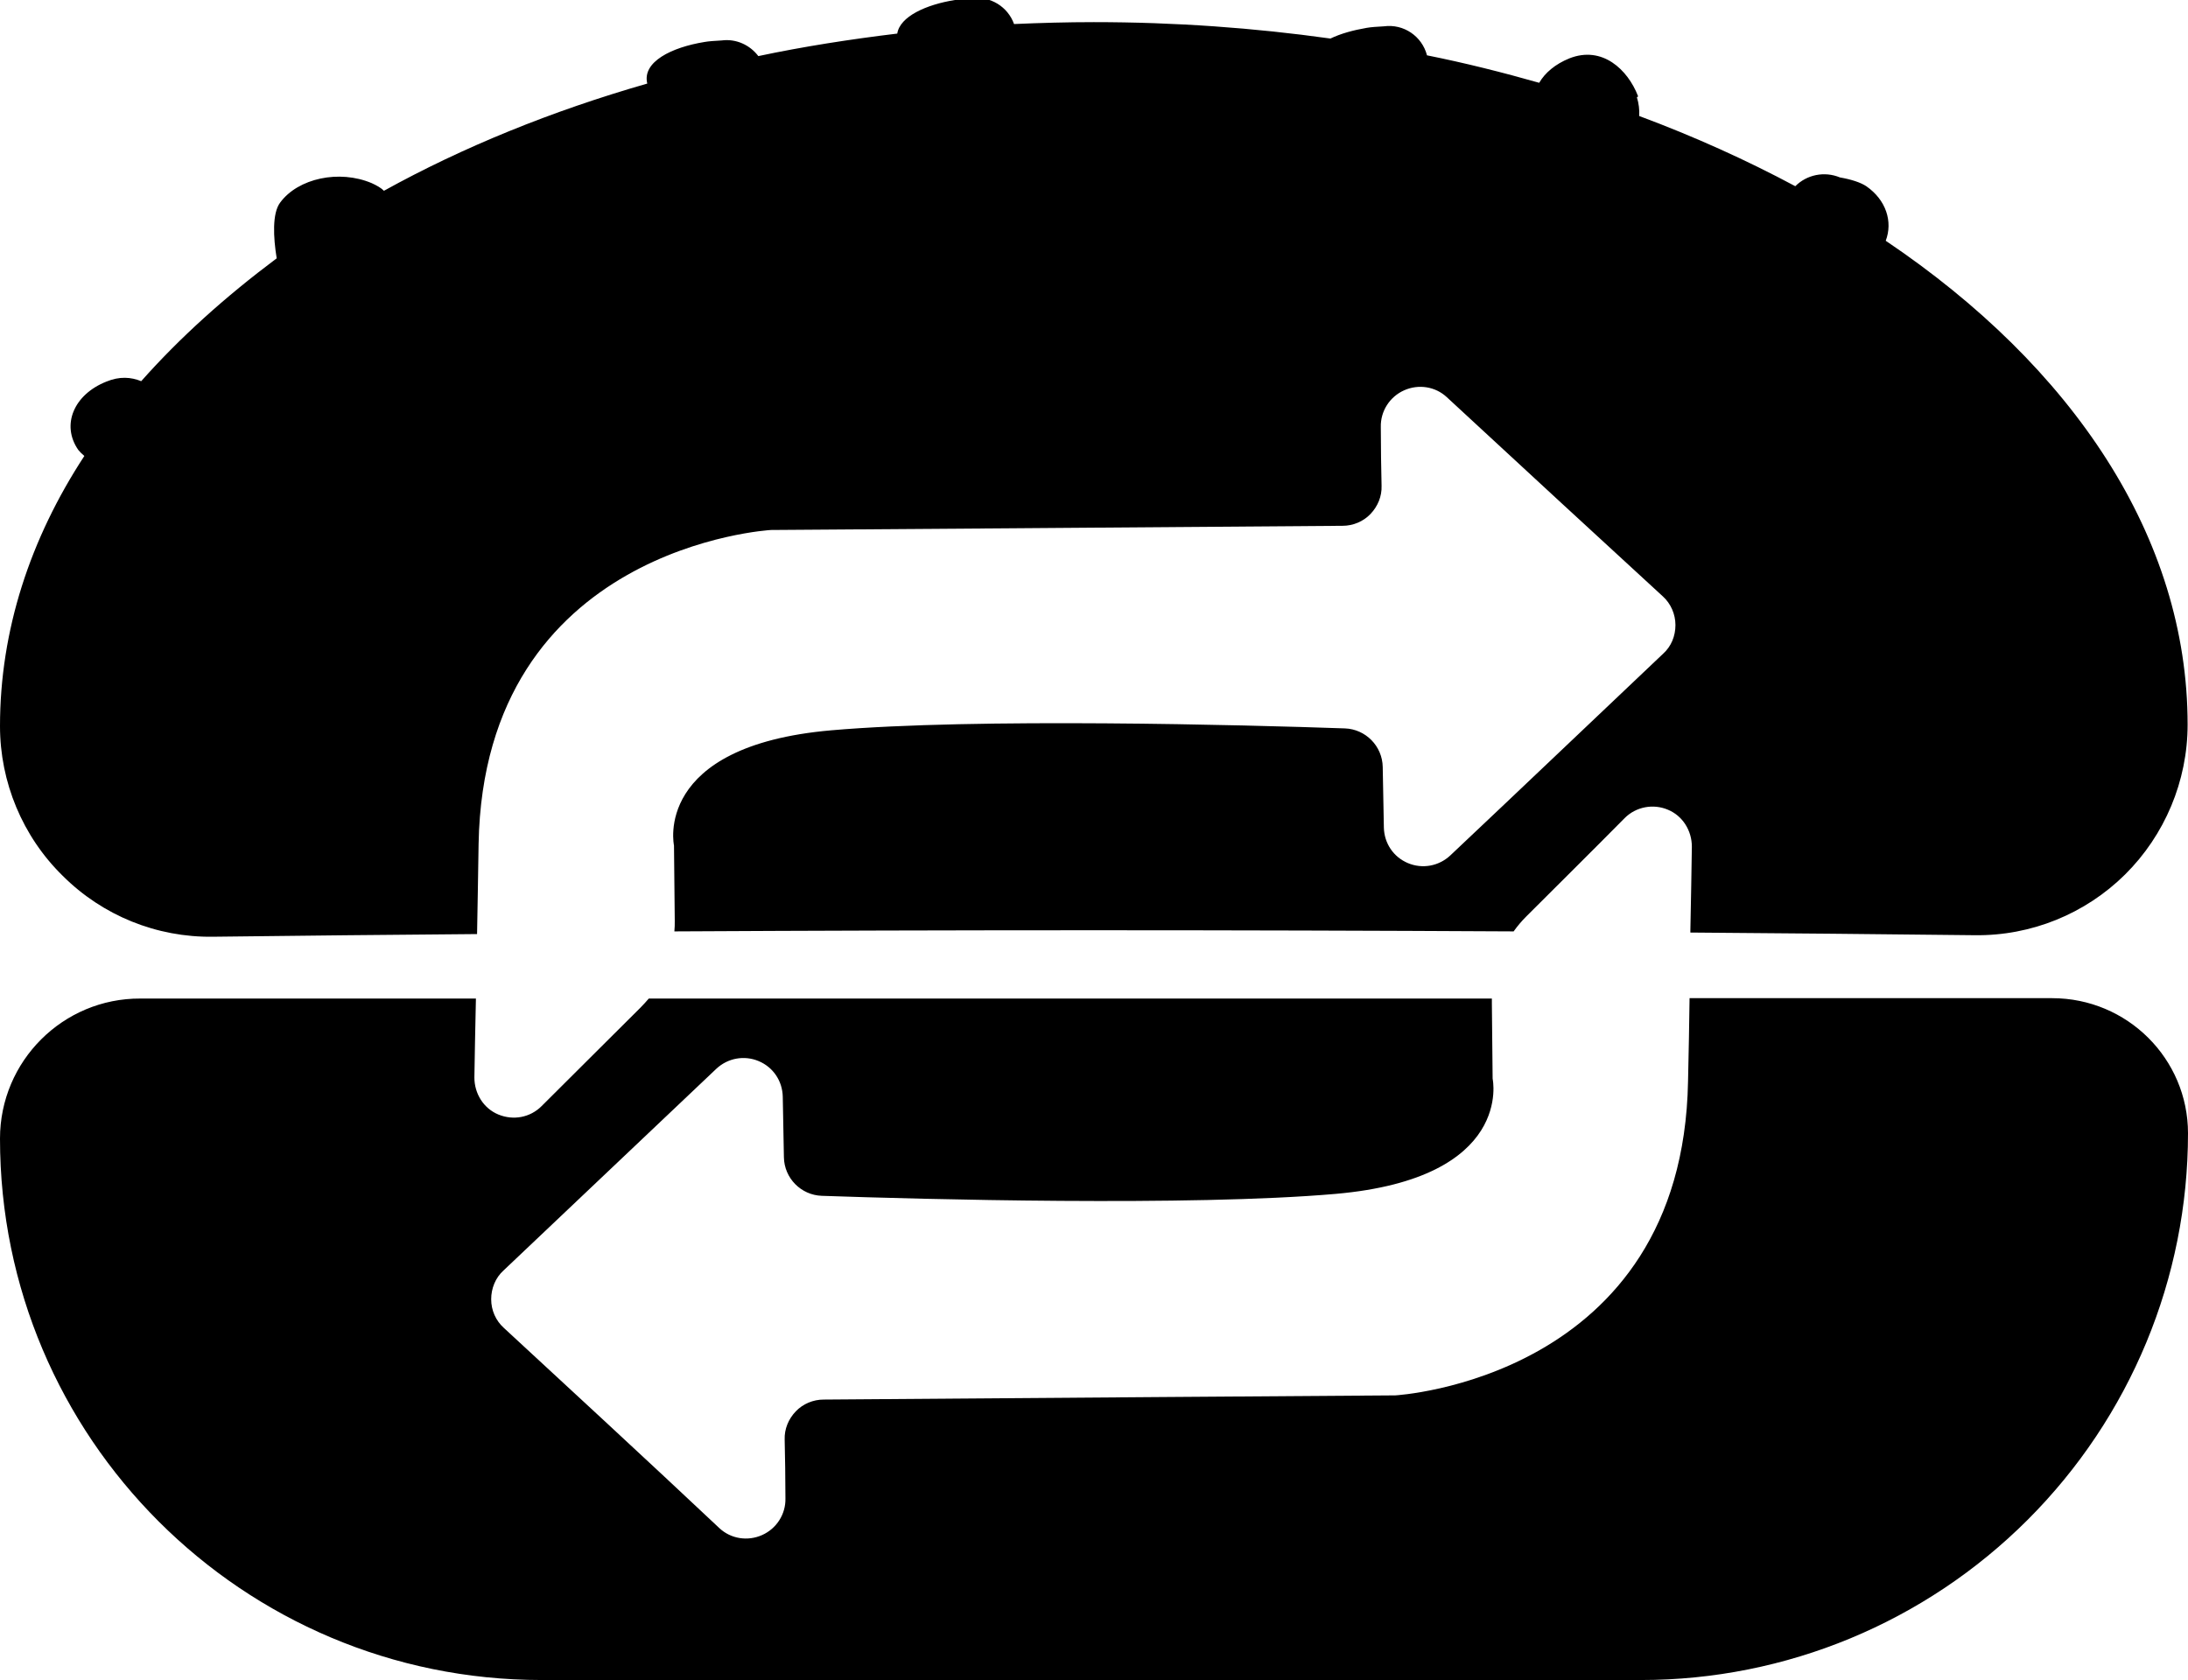 <?xml version="1.0" encoding="utf-8"?>
<!-- Generator: Adobe Illustrator 23.0.1, SVG Export Plug-In . SVG Version: 6.00 Build 0)  -->
<svg version="1.1" id="Ebene_1" xmlns:serif="http://www.serif.com/"
	 xmlns="http://www.w3.org/2000/svg" xmlns:xlink="http://www.w3.org/1999/xlink" x="0px" y="0px" viewBox="0 0 573.3 440.4"
	 style="enable-background:new 0 0 573.3 440.4;" xml:space="preserve">
<g>
	<path d="M55.8,245.5c23.1-0.3,46.1-0.5,69.2-0.7c0.1-7.1,0.3-14.9,0.4-23.6c1.4-78.1,76.6-82.3,76.6-82.3s114.3-0.8,149.8-1.1
		c2.7,0,5.4-1.1,7.3-3.1c1.9-2,3-4.6,2.9-7.4c-0.1-4.5-0.2-10-0.2-15.4c-0.1-4.1,2.3-7.9,6.1-9.6c3.8-1.7,8.2-1,11.2,1.8
		c17.5,16.2,43.5,40.2,56.6,52.2c2.1,1.9,3.3,4.7,3.3,7.5c0,2.9-1.1,5.6-3.2,7.5c-12.9,12.2-38.6,36.7-55.8,52.9
		c-3,2.8-7.3,3.6-11.1,2s-6.2-5.2-6.3-9.3c-0.1-5.6-0.2-11.3-0.3-15.9c-0.1-5.5-4.5-9.9-9.9-10.1c-25.8-0.9-96.7-2.8-134.6,0.5
		c-46.9,4.1-41.2,30.2-41.2,30.2s0.1,10.6,0.2,19.7c0,0.9,0,1.9-0.1,2.8c73.2-0.4,146.5-0.4,219.9,0c1-1.4,2.1-2.7,3.3-3.9
		c7.1-7.1,17.2-17.1,25.8-25.8c3-3,7.5-3.8,11.3-2.2c3.9,1.6,6.3,5.5,6.3,9.7c-0.1,6-0.2,13.4-0.4,22.5c24.8,0.2,49.6,0.4,74.5,0.7
		c14.8,0.2,29-5.6,39.4-15.9s16.4-24.5,16.4-39.3c0,0,0,0,0,0c0-49.1-30.1-93.8-79.1-126.8c1.9-5,0.1-10.7-5.1-14.3
		c-1.5-1-4-1.8-6.9-2.3c-4.1-1.7-8.7-0.7-11.7,2.3c-12.7-6.8-26.4-13-40.9-18.4c0.1-1.6-0.1-3.3-0.6-4.9c0.3-0.2,0.3-0.2,0.3-0.3
		c-2.7-7-9.4-13.3-18-9.9c-3.7,1.5-6.4,3.8-7.9,6.4c-9.5-2.7-19.4-5.2-29.4-7.2c-1.3-5-6.1-8.3-11.3-7.6c-1.8,0.1-3.4,0.2-4.5,0.4
		c-3.5,0.6-6.8,1.5-9.5,2.8c-20-2.8-40.7-4.3-62-4.3c-7,0-14,0.2-20.9,0.5c-1.6-4.5-6.2-7.4-11-6.7c-1.8,0.1-3.4,0.2-4.5,0.4
		c-7.5,1.2-14.4,4.3-15.1,8.8c-12.4,1.5-24.6,3.4-36.4,5.9c-2.2-2.9-5.8-4.6-9.6-4.1c-1.8,0.1-3.4,0.2-4.5,0.4
		c-8.6,1.4-16.4,5.2-15,10.9c-25.1,7.2-48.4,16.7-69,28.1c-0.8-0.8-1.9-1.4-3.2-2c-8.5-3.6-19.3-1.3-24,5.1
		c-2.1,2.8-1.8,9.1-0.9,14.6C59,77.8,47.1,88.5,37,99.9c-2.7-1.1-5.7-1.3-9.1,0.1c-8.6,3.4-11.9,11.4-7.4,17.9
		c0.4,0.5,0.9,1,1.6,1.6C7.9,141.2,0,165.2,0,190.3c0,0,0,0,0,0c0,14.7,5.9,28.9,16.4,39.2C26.9,240,41.1,245.7,55.8,245.5z"/>
	<path d="M537.7,261.6c-23.3,0-56.4,0-95,0c-0.1,6.6-0.2,13.8-0.4,21.8c-1.4,78.1-76.7,82.3-76.7,82.3s-114.3,0.8-149.8,1.1
		c-2.7,0-5.4,1.1-7.3,3.1c-1.9,2-3,4.6-2.9,7.4c0.1,4.5,0.2,10,0.2,15.4c0.1,4.1-2.3,7.9-6.1,9.6c-3.8,1.7-8.2,1-11.2-1.8
		C171.1,384.1,145,360,132,348c-2.1-1.9-3.3-4.6-3.3-7.5c0-2.8,1.1-5.6,3.2-7.5c12.9-12.2,38.6-36.6,55.8-52.9c3-2.8,7.3-3.6,11.1-2
		c3.8,1.6,6.2,5.2,6.3,9.3c0.1,5.6,0.2,11.3,0.3,15.9c0.1,5.5,4.5,9.9,9.9,10.1c25.8,0.9,96.7,2.8,134.6-0.5
		c46.9-4.1,41.2-30.2,41.2-30.2s-0.1-10.6-0.2-19.7c0-0.4,0-0.9,0-1.3c-70.8,0-151.4,0-220.9,0c-0.7,0.8-1.4,1.6-2.2,2.4
		c-7.1,7.1-17.2,17.1-25.9,25.8c-3,3-7.4,3.8-11.3,2.2c-3.9-1.6-6.3-5.5-6.3-9.7c0.1-5.6,0.2-12.4,0.4-20.7c-35.4,0-65.9,0-87.9,0
		C16.5,261.6,0,278.1,0,298.4c0,0,0,0,0,0c0,78.4,63.6,141.9,141.9,141.9c87.8,0,200.1,0,288.1,0c38,0,74.4-15.1,101.3-42
		c26.9-26.9,42-63.3,42-101.3v0C573.3,277.5,557.4,261.6,537.7,261.6z"/>
</g>
</svg>
